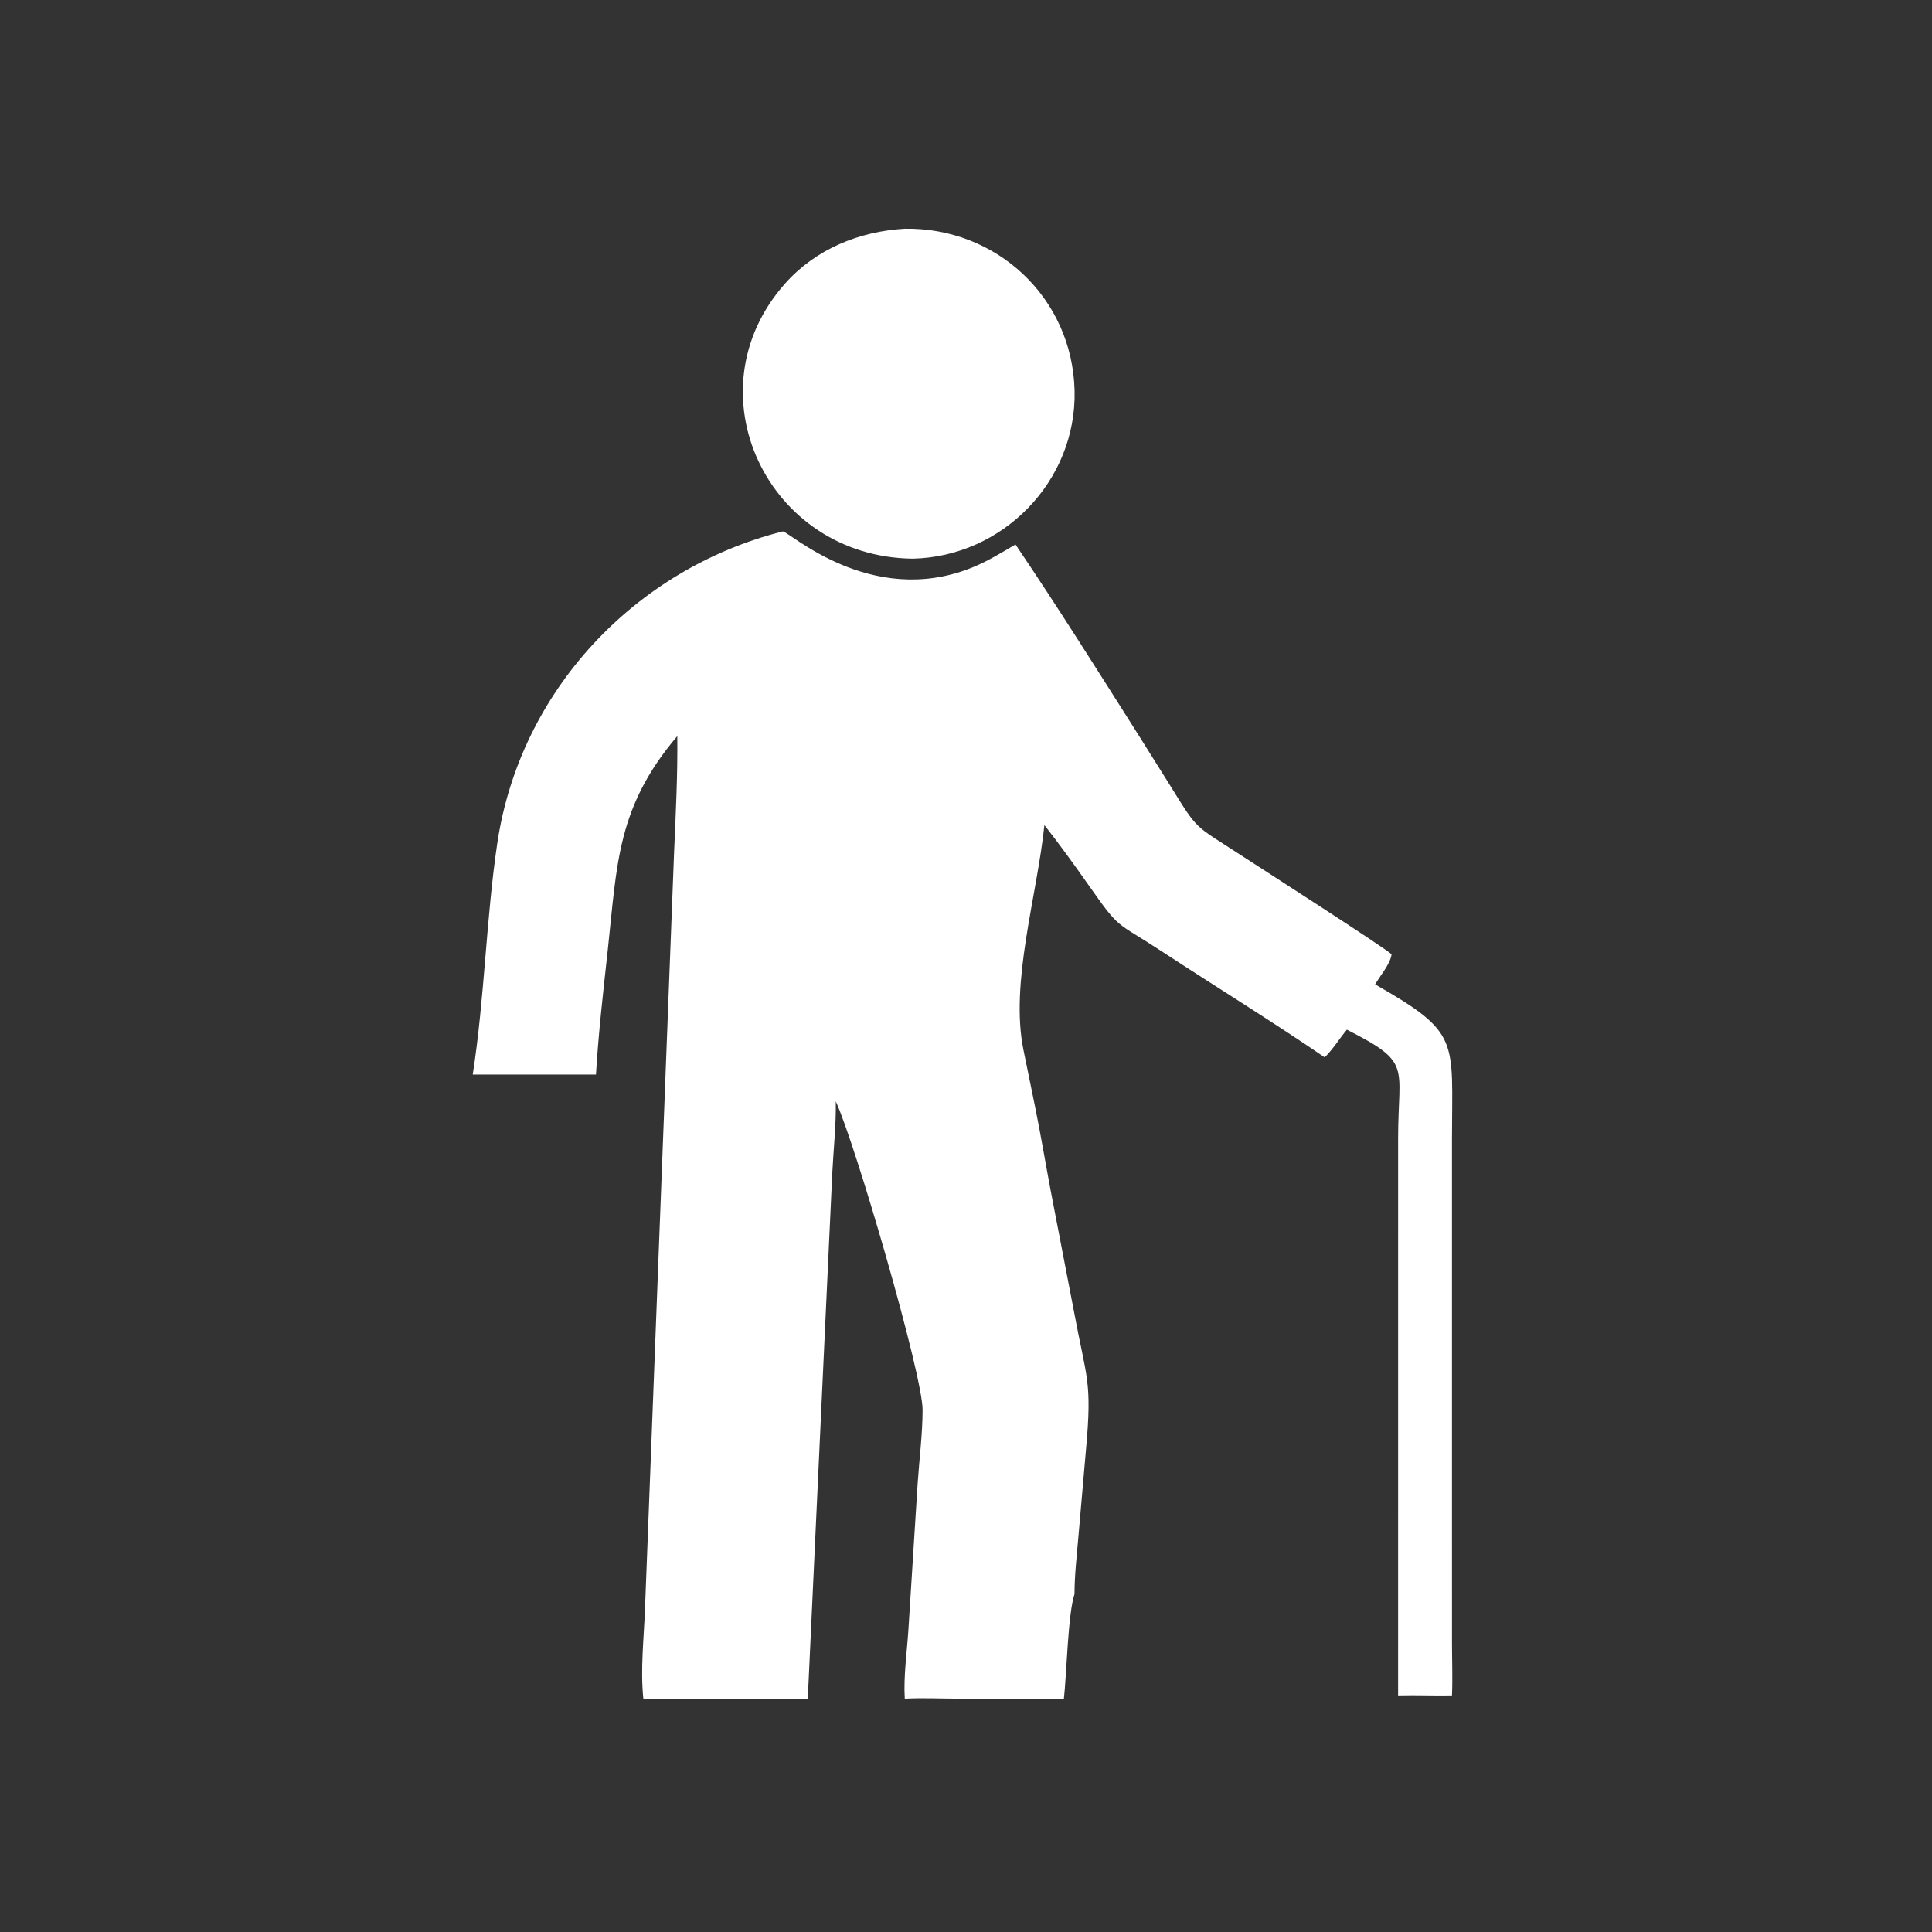 <?xml version="1.0" encoding="utf-8" ?>
<svg xmlns="http://www.w3.org/2000/svg" xmlns:xlink="http://www.w3.org/1999/xlink" width="1024" height="1024">
	<rect width="100%" height="100%" fill="#333333" stroke="none"/>
	<path transform="scale(2 2)" fill="#ffffffbb" d="M239.773 60.61C264.108 60.244 284.18 78.918 284.772 103.514C285.348 127.473 265.745 147.549 241.846 148.048C203.333 147.576 182.668 103.811 208.001 75.204C216.153 65.999 227.656 61.331 239.773 60.61Z"/>
	<path transform="scale(2 2)" fill="#ffffffbb" d="M207.412 140.831C208.748 140.496 230.574 161.269 257.536 150.44C261.604 148.806 265.347 146.505 269.113 144.286C280.411 161.003 291.175 178.158 301.97 195.205L310.222 208.368C317.48 220.099 316.401 218.543 328.032 226.103C332.514 229.017 368.305 252.005 368.782 252.925C368.403 255.584 365.763 258.505 364.431 260.871C387.07 273.823 384.811 275.33 384.788 301.83L384.792 435.483C384.796 440.078 384.983 444.716 384.789 449.305C380.032 449.389 375.27 449.179 370.511 449.305L370.516 301.731C370.514 282.268 374.383 281.746 356.941 272.867C354.937 275.261 353.285 278.019 351.061 280.207C336.874 270.518 322.192 261.492 307.817 252.08C295.221 243.833 297.059 246.74 288.315 234.327C284.583 229.03 280.789 223.755 276.777 218.665C274.834 237.435 267.603 260.441 271.223 278.228L274.31 293.334C275.833 300.815 277.079 308.345 278.5 315.846L284.652 347.767C287.925 365.414 289.449 365.814 287.818 383.902L285.772 407.386C285.349 412.401 284.762 417.407 284.75 422.444C282.994 427.746 282.675 443.802 281.94 450.164L254.022 450.161C249.286 450.153 244.5 449.915 239.773 450.164C239.413 444.169 240.382 437.681 240.752 431.656L243.182 393.197C243.615 386.712 244.479 380.123 244.495 373.634C244.517 364.327 226.663 303.055 221.49 291.873C221.595 298.123 220.885 304.546 220.568 310.798L214.07 450.164C209.353 450.419 204.49 450.175 199.759 450.174L170.492 450.164C169.682 442.388 170.64 434.142 170.931 426.321L178.637 225.936C179.079 215.659 179.61 205.36 179.49 195.072C163.519 213.894 163.548 228.821 161.085 251.546C159.884 262.624 158.593 273.634 157.937 284.766L125.281 284.766C128.44 264.393 128.808 243.568 131.776 223.534C137.764 183.12 168.235 150.751 207.412 140.831Z"/>
</svg>
